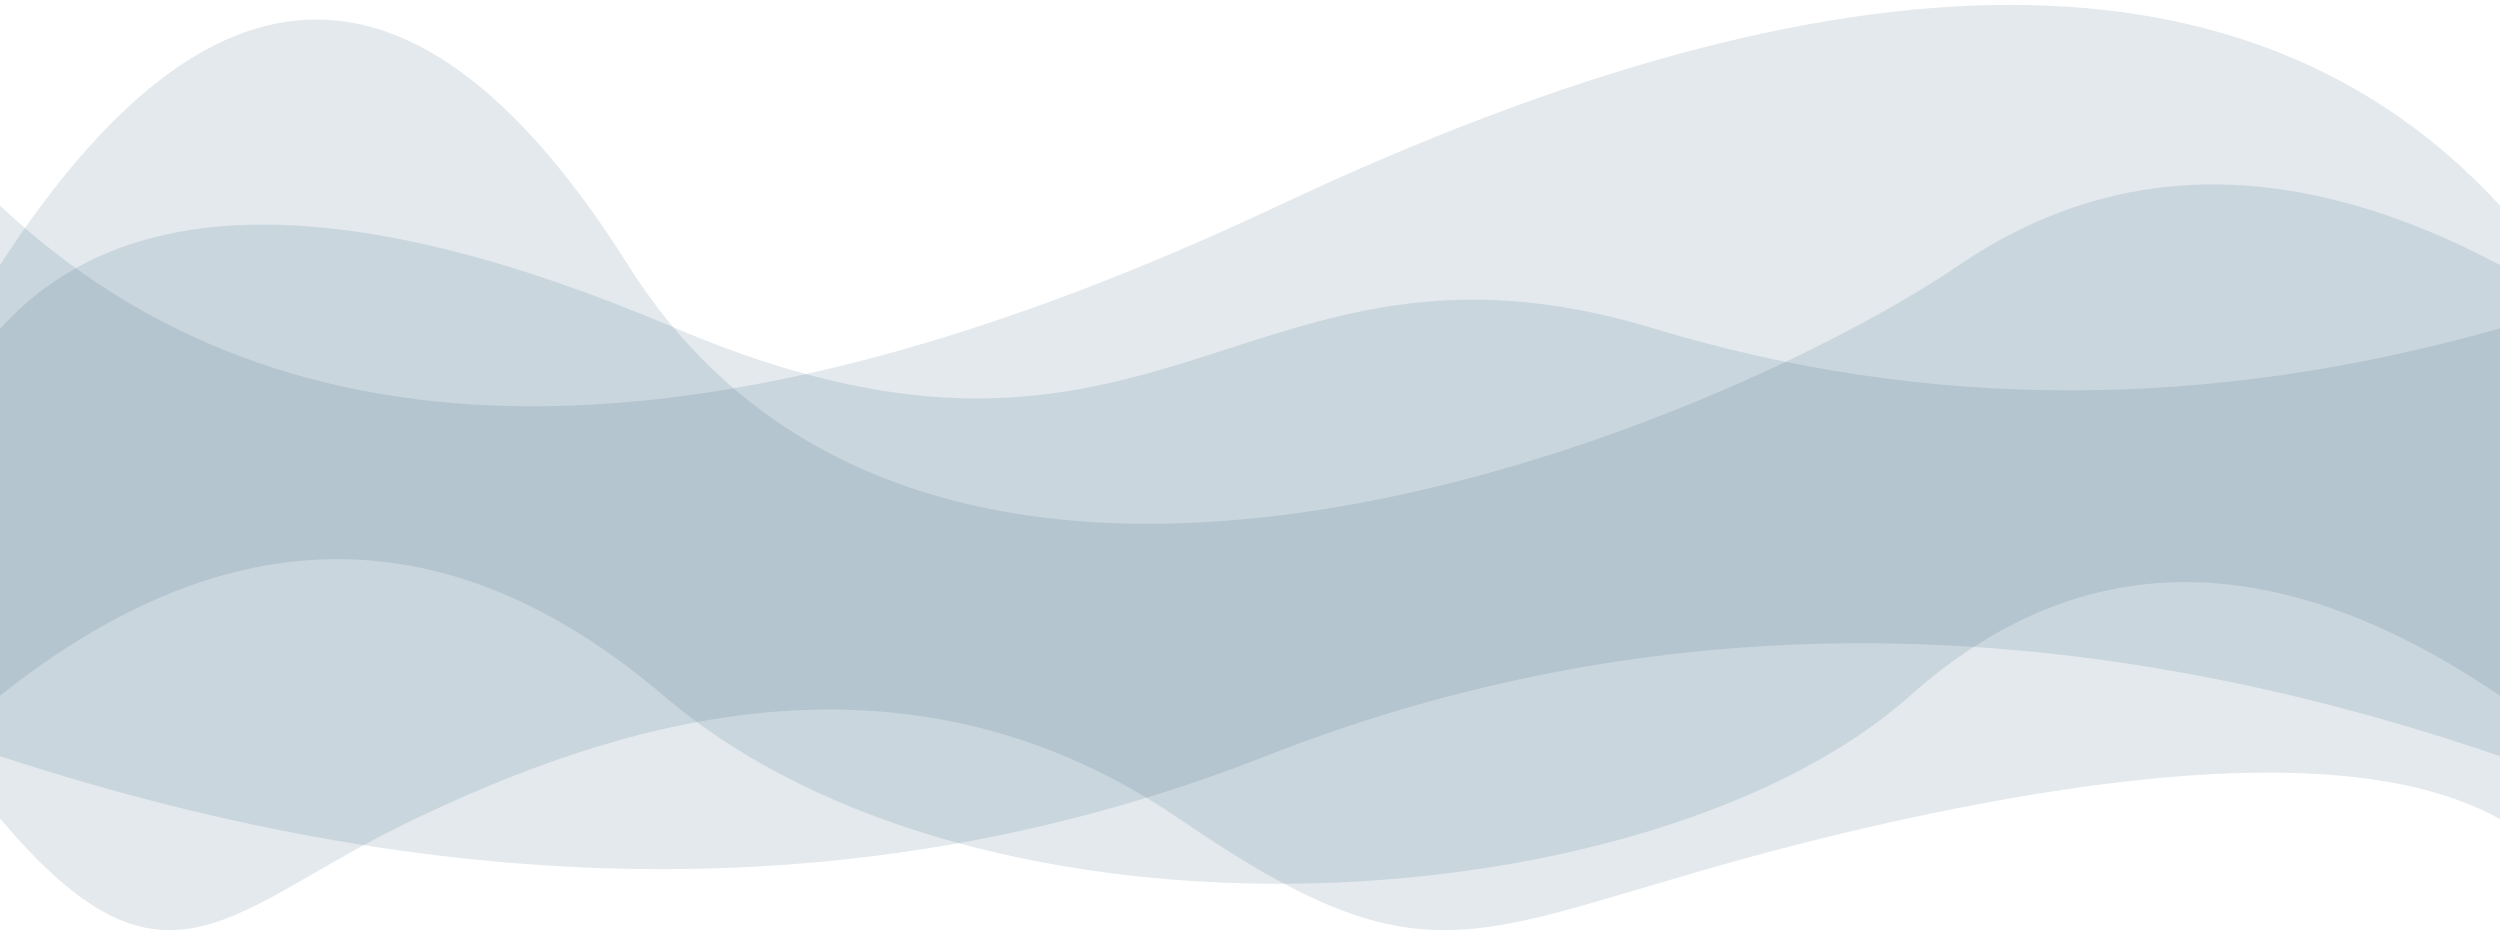 <?xml version="1.0" encoding="UTF-8"?>
<svg width="1024px" height="387px" viewBox="0 0 1024 387" version="1.1" xmlns="http://www.w3.org/2000/svg" xmlns:xlink="http://www.w3.org/1999/xlink">
    <!-- Generator: Sketch 51 (57462) - http://www.bohemiancoding.com/sketch -->
    <title>Desktop</title>
    <desc>Created with Sketch.</desc>
    <defs></defs>
    <g id="Desktop" stroke="none" stroke-width="1" fill="none" fill-rule="evenodd" fill-opacity="0.122">
        <path d="M0,84.208 C116.345,193.82 290.909,193.82 523.692,84.208 C756.475,-25.403 923.244,-25.403 1024,84.208 L1024,284.977 C932.666,222.93 852.12,222.93 782.362,284.977 C677.724,378.048 403.088,396.87 271.828,284.977 C184.322,210.381 93.712,210.381 0,284.977 L0,84.208 Z" id="Rectangle-2-Copy" fill="#1D516F"></path>
        <path d="M0,108.579 C87.028,-25.526 172.777,-25.526 257.249,108.579 C383.955,309.737 705.152,174.64 802.447,108.579 C867.31,64.538 941.161,64.538 1024,108.579 L1024,309.737 C843.982,248.053 675.435,248.053 518.357,309.737 C361.279,371.421 188.493,371.421 0,309.737 L0,108.579 Z" id="Rectangle-2-Copy-2" fill="#1D516F"></path>
        <path d="M0.238,134.495 C51.397,77.835 143.604,77.835 276.859,134.495 C476.741,219.486 509.485,83.68 677.184,134.495 C788.984,168.372 904.589,168.372 1024,134.495 L1024,335.501 C978.633,310.105 897.352,310.105 780.158,335.501 C604.366,373.593 599.874,415.229 483.217,335.501 C366.56,255.772 245.853,299.396 169.8,335.501 C93.746,371.605 68.713,416.674 0.238,335.501 C-45.413,281.385 -45.413,214.383 0.238,134.495 Z" id="Rectangle-2-Copy-3" fill="#1D516F"></path>
    </g>
</svg>